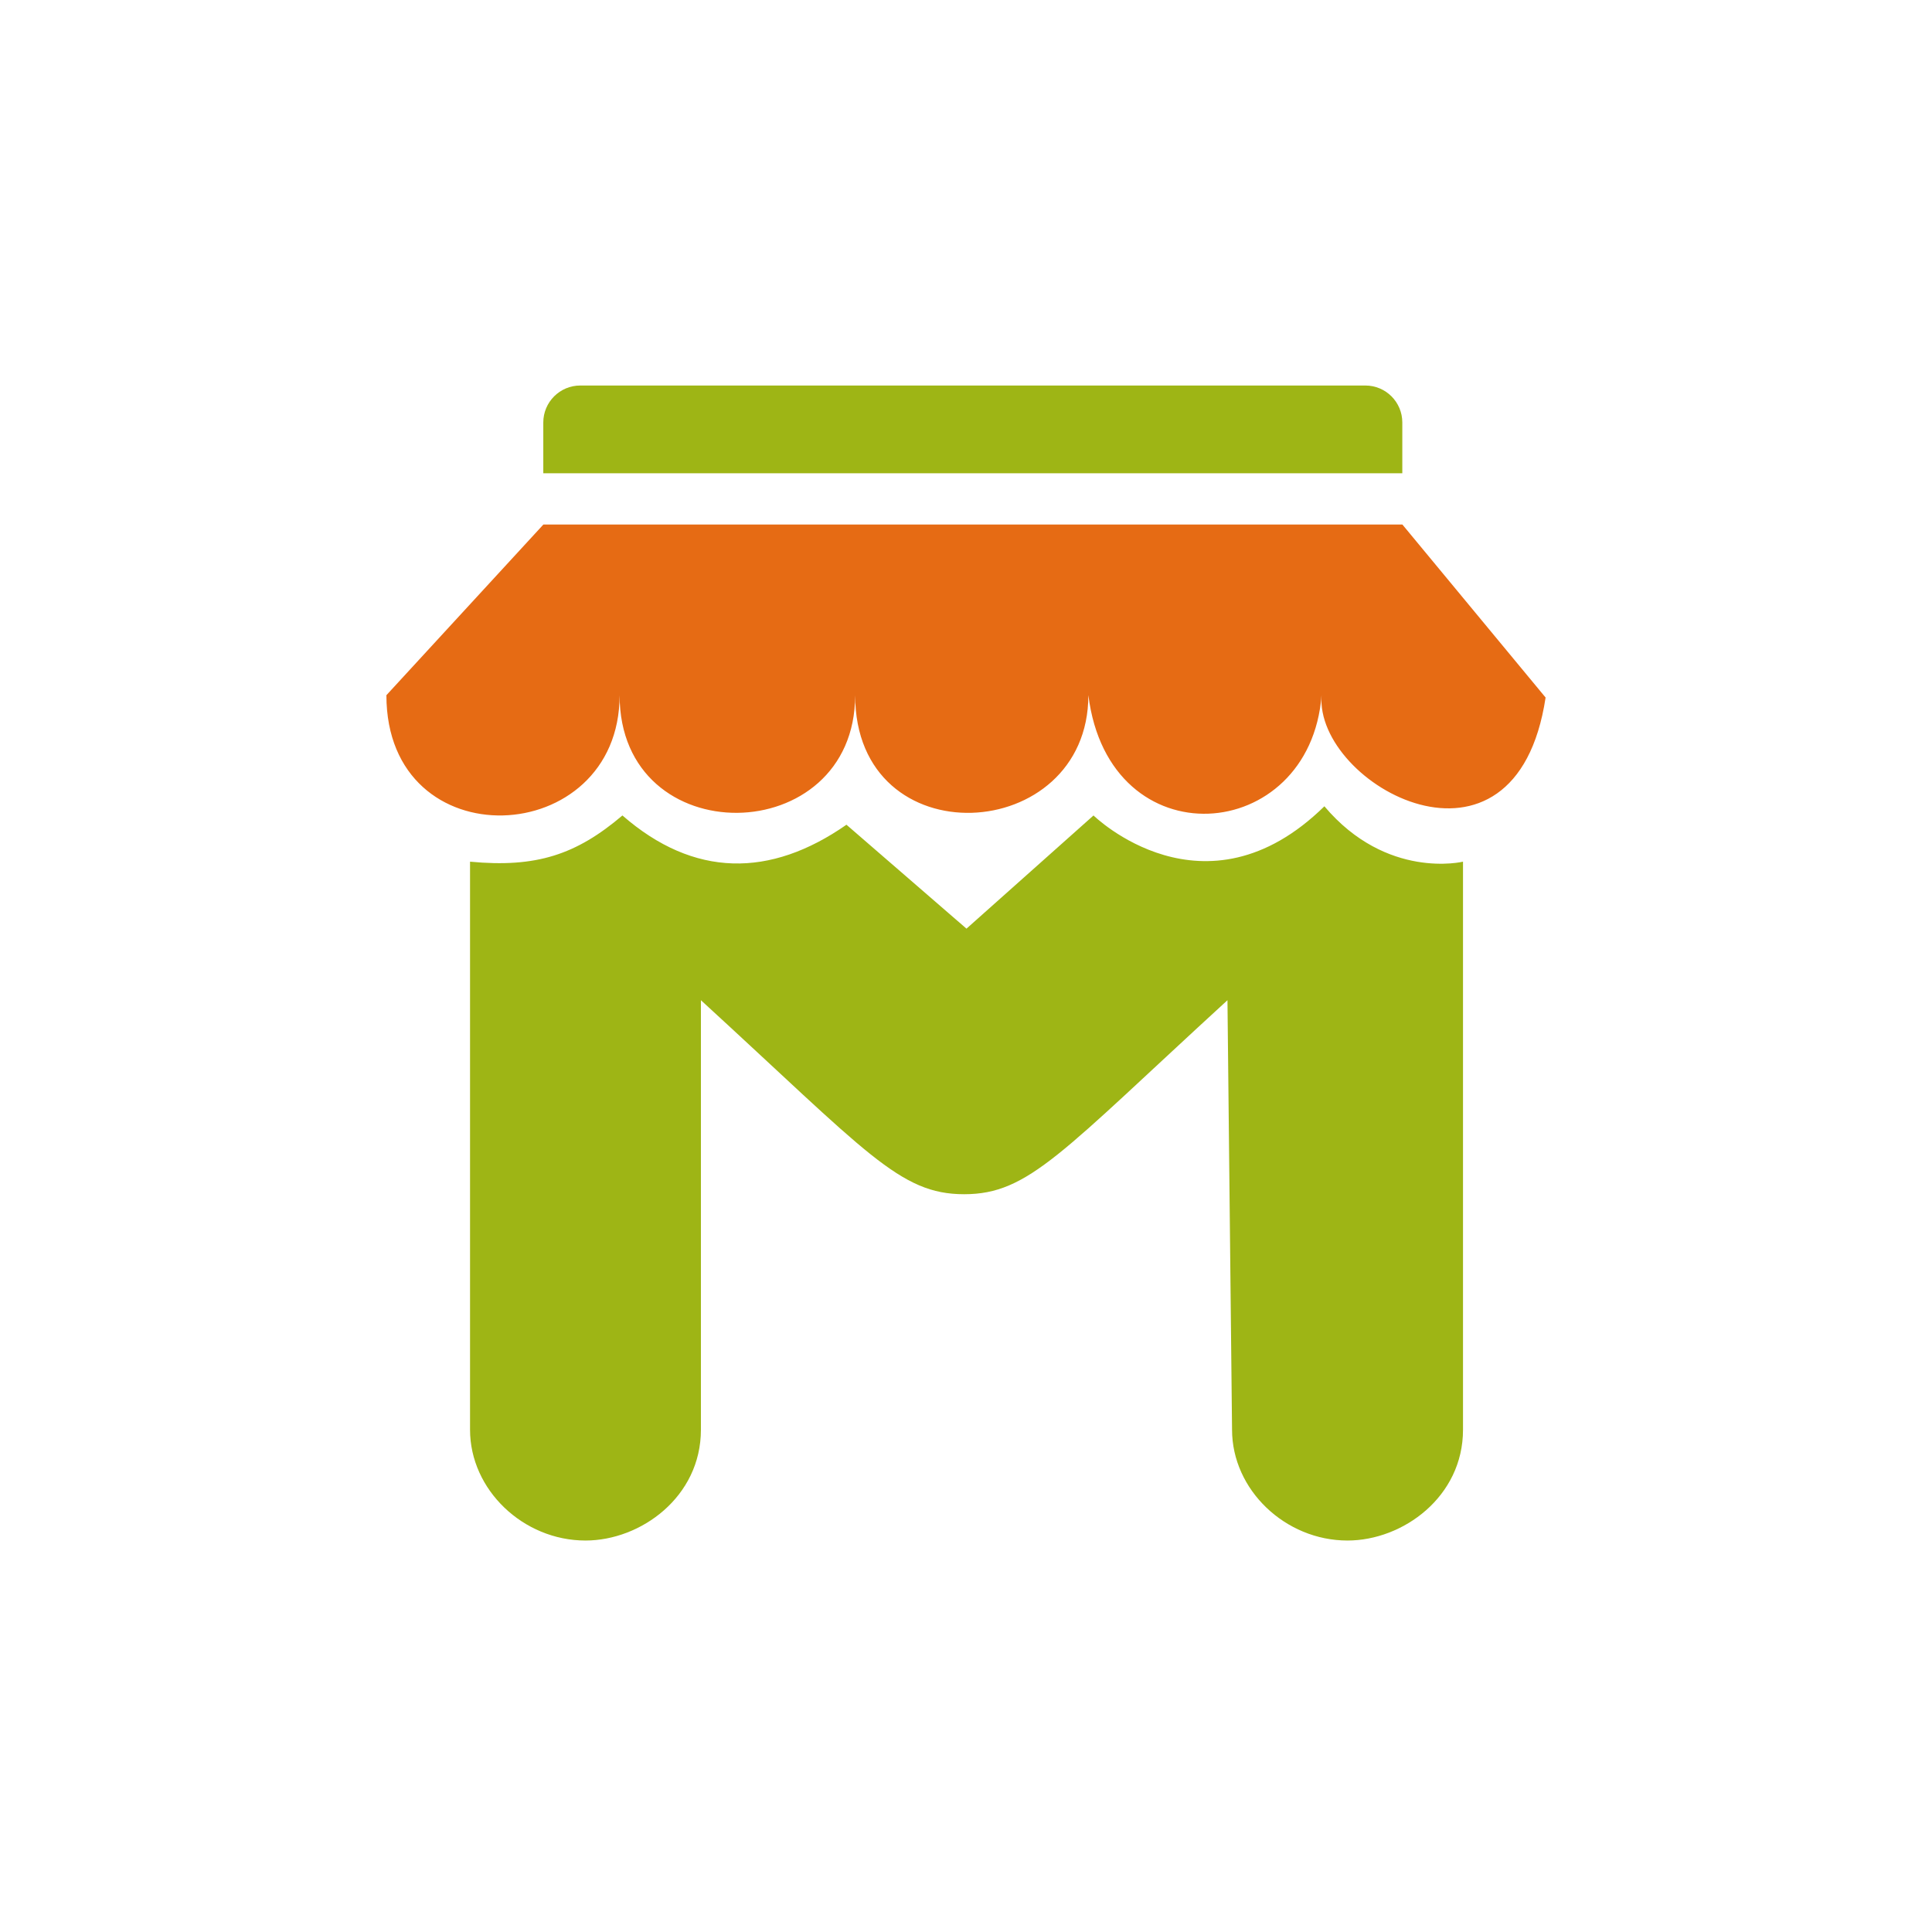 <svg width="24" height="24" viewBox="0 0 24 24" fill="none" xmlns="http://www.w3.org/2000/svg">
<path d="M11.977 14.835C12.781 14.835 13.182 14.318 15.248 12.425L15.305 17.761C15.305 18.506 15.965 19.137 16.739 19.137C17.428 19.137 18.174 18.593 18.174 17.761V10.704C18.174 10.704 17.227 10.934 16.452 10.016C14.961 11.479 13.584 10.13 13.584 10.13L12.006 11.536L10.515 10.245C9.568 10.905 8.621 10.905 7.732 10.13C7.158 10.618 6.66 10.782 5.839 10.704V17.761C5.839 18.506 6.499 19.137 7.273 19.137C7.962 19.137 8.707 18.593 8.707 17.761V12.425C10.773 14.318 11.174 14.835 11.977 14.835Z" fill="#9EB515"/>
<path d="M4.8 8.636L6.75 6.516H17.421L19.2 8.665C18.827 11.129 16.331 9.753 16.417 8.636C16.274 10.498 13.778 10.699 13.52 8.636C13.52 10.498 10.623 10.67 10.623 8.636C10.623 10.556 7.697 10.613 7.697 8.636C7.697 10.556 4.8 10.699 4.8 8.636Z" fill="#E66B14"/>
<path d="M6.749 5.248C6.749 4.995 6.955 4.789 7.208 4.789H16.961C17.215 4.789 17.42 4.995 17.42 5.248V5.879H6.749V5.248Z" fill="#9EB515"/>
</svg>
